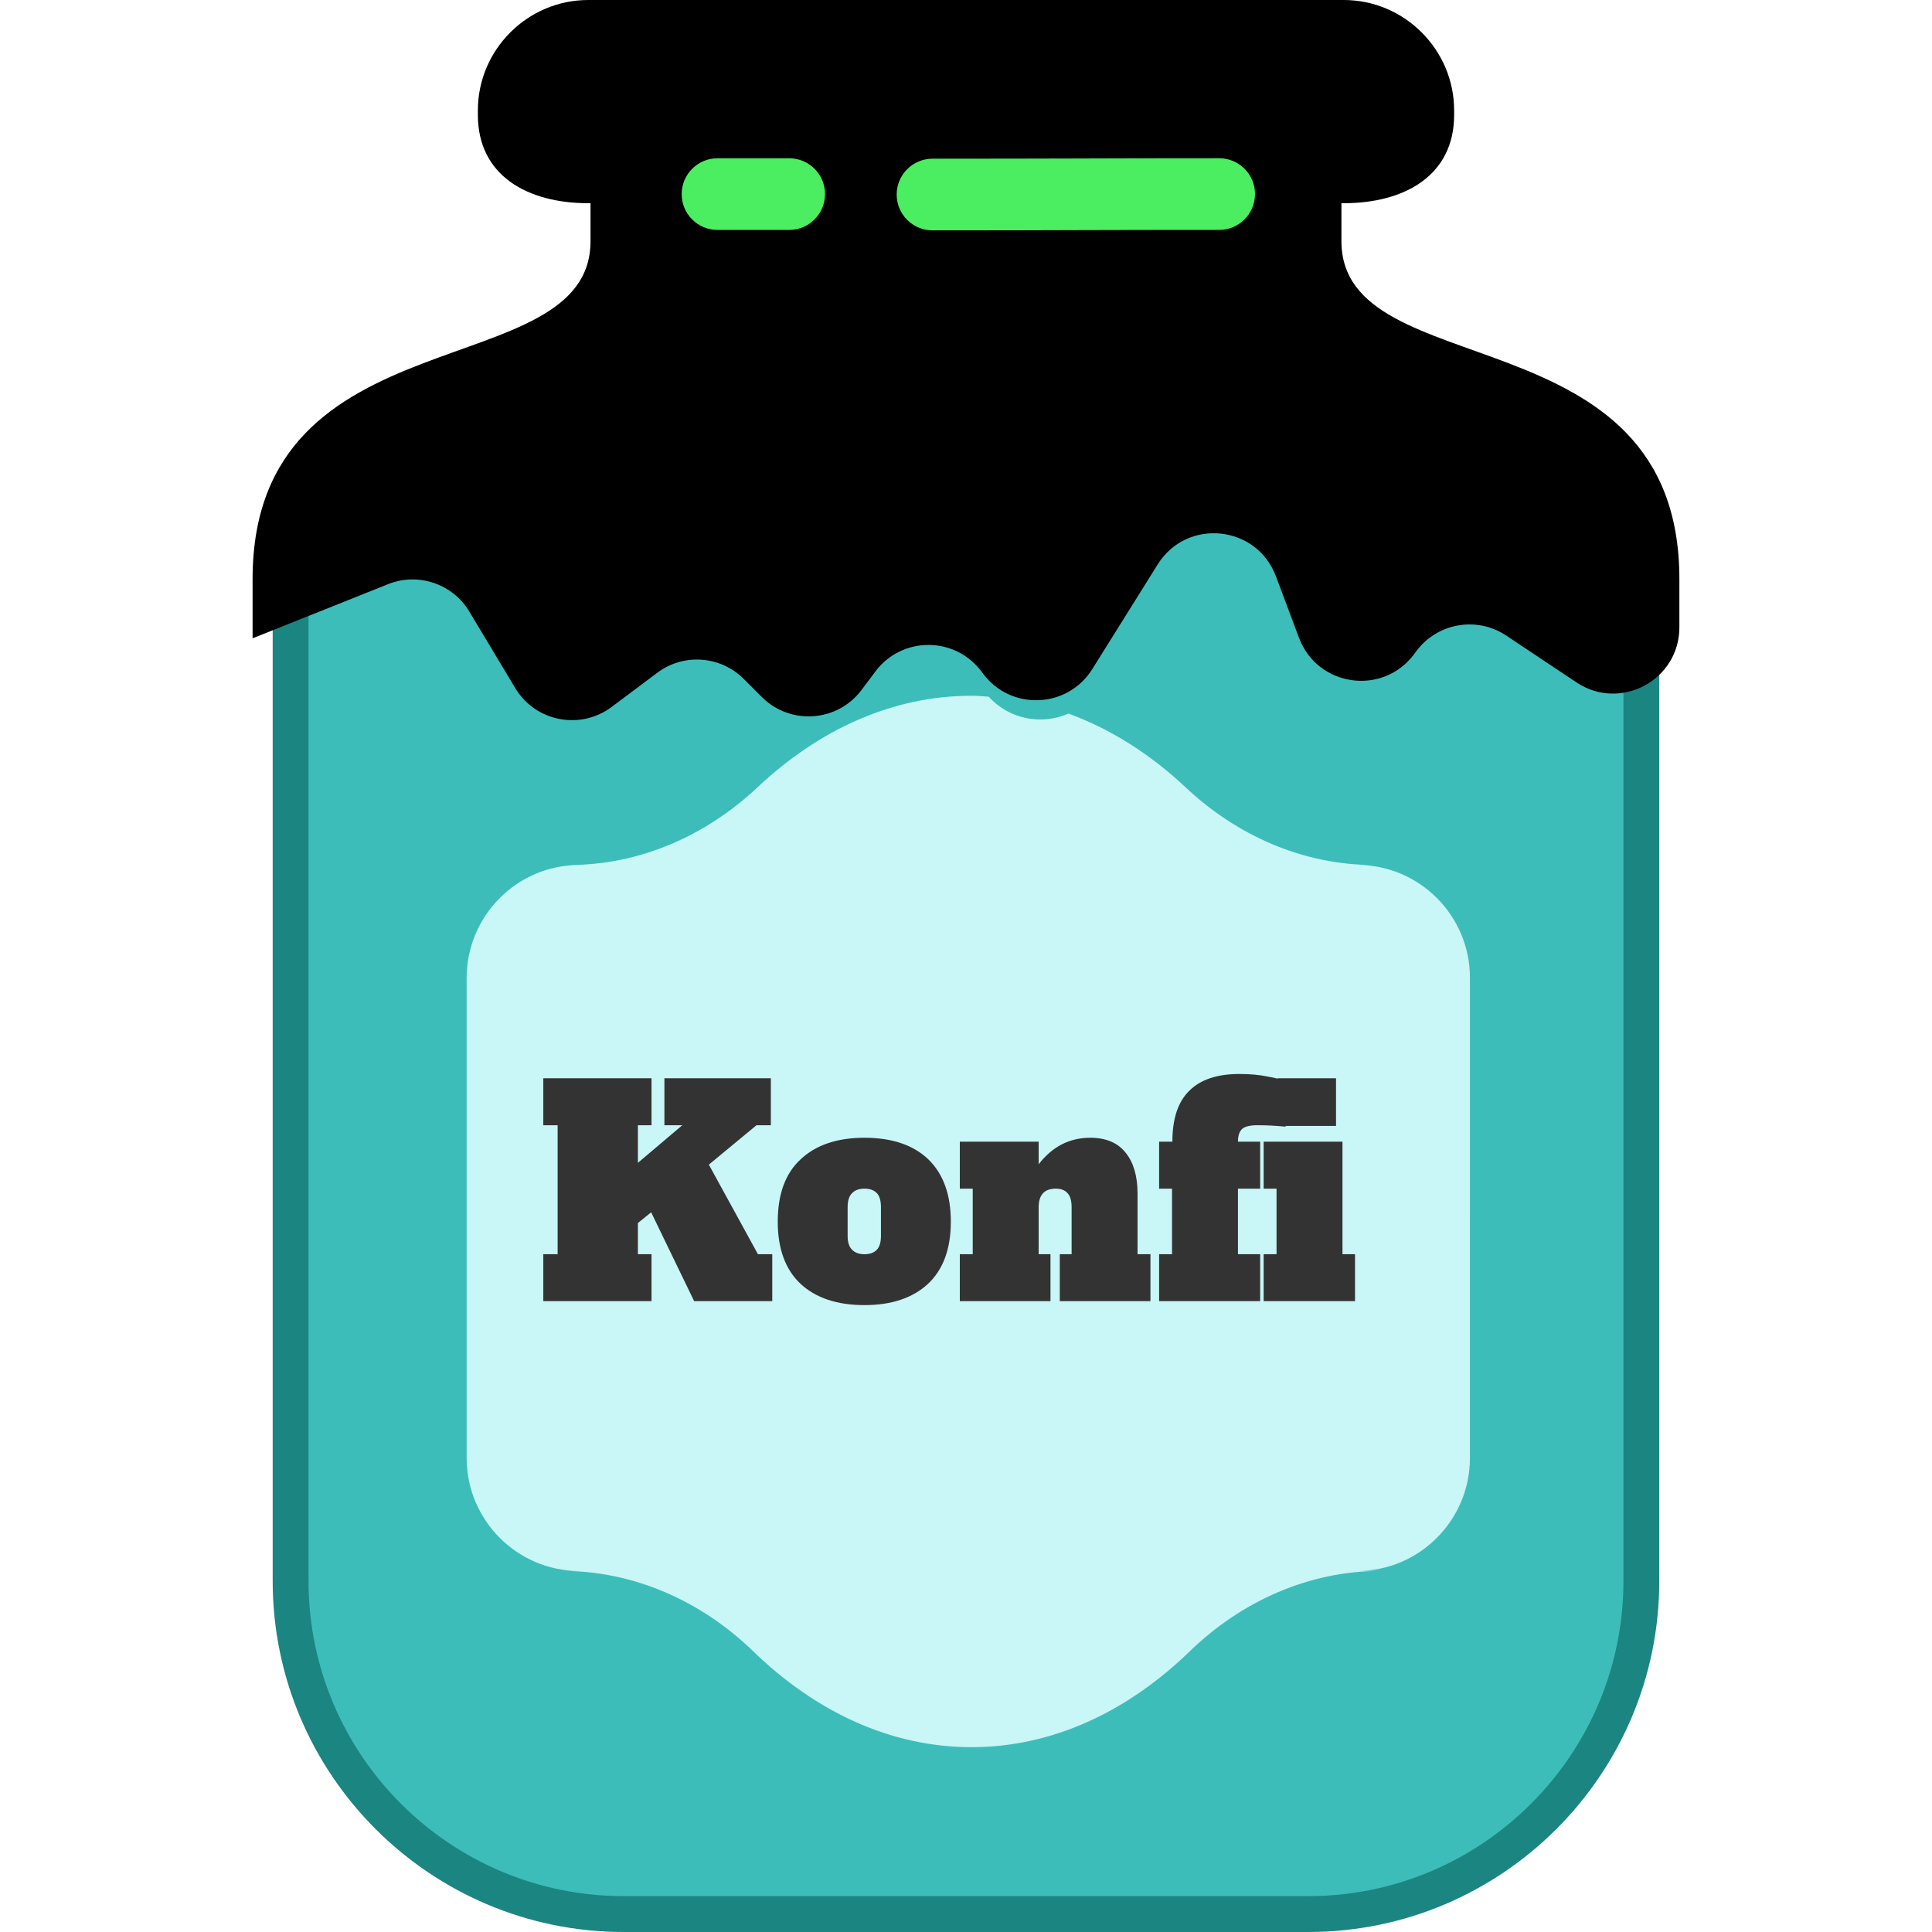 <svg viewBox="0 0 53.917 53.917" style="enable-background:new 0 0 53.917 53.917;" xmlns="http://www.w3.org/2000/svg">
    <g>
        <g>
            <path style="paint-order: fill; fill: rgb(61, 189, 185);" d="M44.983,16.564l-2.073-1.382c-0.863-0.576-2.026-0.377-2.649,0.454l-0.074,0.099 c-0.927,1.236-2.853,0.96-3.395-0.487l-0.682-1.819c-0.569-1.517-2.63-1.724-3.489-0.35l-1.933,3.093 c-0.728,1.165-2.398,1.236-3.223,0.137l-0.051-0.068c-0.782-1.043-2.347-1.043-3.129,0l-0.409,0.545 c-0.714,0.952-2.106,1.051-2.947,0.209l-0.533-0.533c-0.688-0.688-1.777-0.766-2.556-0.182l-1.344,1.008 c-0.928,0.696-2.253,0.436-2.85-0.558l-1.354-2.256c-0.494-0.823-1.512-1.166-2.403-0.809l-1.78,0.712v29.744 c0,5.133,4.161,9.295,9.295,9.295h9.553h9.553c5.133,0,9.295-4.161,9.295-9.295V16.861C45.526,16.823,45.246,16.739,44.983,16.564 z"/>
            <path style="fill: rgb(27, 133, 130);" d="M36.511,53.917H17.405c-5.401,0-9.795-4.394-9.795-9.795V14.039l2.094-0.837 c1.124-0.452,2.394-0.022,3.018,1.017l1.354,2.256c0.215,0.357,0.559,0.599,0.968,0.679c0.411,0.08,0.819-0.013,1.153-0.264 l1.344-1.008c0.969-0.728,2.349-0.632,3.209,0.229l0.533,0.533c0.298,0.298,0.708,0.457,1.132,0.422 c0.421-0.029,0.808-0.24,1.062-0.578l0.409-0.545c0.468-0.624,1.184-0.982,1.964-0.982s1.496,0.358,1.964,0.982 c0.343,0.457,0.791,0.674,1.276,0.647c0.487-0.021,0.915-0.27,1.173-0.682l1.933-3.094c0.499-0.798,1.395-1.234,2.327-1.142 c0.937,0.094,1.724,0.699,2.054,1.58l0.682,1.819c0.189,0.506,0.622,0.854,1.157,0.93c0.53,0.075,1.046-0.135,1.371-0.566 l0.073-0.099c0.783-1.044,2.244-1.294,3.327-0.57l2.073,1.382c0.172,0.115,0.367,0.184,0.613,0.218l0.433,0.059v27.697 C46.306,49.523,41.912,53.917,36.511,53.917z M8.61,14.716v29.405c0,4.85,3.945,8.795,8.795,8.795h19.106 c4.85,0,8.795-3.945,8.795-8.795V17.263c-0.218-0.066-0.416-0.16-0.6-0.283l-2.073-1.382c-0.644-0.429-1.508-0.279-1.972,0.337 l-0.073,0.099c-0.548,0.729-1.414,1.085-2.313,0.958c-0.902-0.129-1.631-0.716-1.951-1.568l-0.682-1.819 c-0.199-0.53-0.654-0.881-1.218-0.938c-0.559-0.057-1.079,0.196-1.379,0.677l-1.933,3.094c-0.429,0.688-1.169,1.117-1.978,1.151 c-0.811,0.05-1.583-0.332-2.068-0.979c-0.656-0.875-1.824-0.808-2.379-0.067l-0.409,0.545c-0.427,0.57-1.08,0.926-1.791,0.977 c-0.708,0.049-1.407-0.21-1.91-0.713l-0.533-0.533c-0.508-0.507-1.327-0.567-1.902-0.135l-1.344,1.008 c-0.556,0.415-1.265,0.579-1.945,0.444c-0.681-0.133-1.276-0.551-1.633-1.146l-1.354-2.256c-0.369-0.615-1.121-0.869-1.789-0.603 L8.61,14.716z"/>
        </g>
        <path style="fill: rgb(201, 246, 246);" d="M37.888,24.14h0.451c-1.966,0-3.816-0.817-5.251-2.166c-0.991-0.932-2.094-1.629-3.271-2.061 c-0.739,0.325-1.637,0.175-2.224-0.47c-0.16-0.01-0.319-0.026-0.481-0.026c-2.205,0-4.256,0.94-5.975,2.557 c-1.435,1.349-3.285,2.166-5.251,2.166h0.272c-1.724,0-3.135,1.417-3.135,3.149v13.402c0,1.732,1.411,3.149,3.135,3.149h-0.465 c2.003,0,3.885,0.845,5.326,2.242c1.742,1.689,3.836,2.677,6.093,2.677c2.257,0,4.351-0.988,6.093-2.677 c1.441-1.397,3.324-2.242,5.326-2.242h-0.644c1.724,0,3.135-1.417,3.135-3.149V27.288C41.024,25.557,39.613,24.14,37.888,24.14z"/>
        <path d="M 19.782 32.502 L 21.152 35.002 L 21.552 35.002 L 21.552 36.312 L 19.372 36.312 L 18.172 33.832 L 17.802 34.132 L 17.802 35.002 L 18.182 35.002 L 18.182 36.312 L 15.162 36.312 L 15.162 35.002 L 15.562 35.002 L 15.562 31.402 L 15.162 31.402 L 15.162 30.092 L 18.182 30.092 L 18.182 31.402 L 17.802 31.402 L 17.802 32.452 L 19.042 31.402 L 18.542 31.402 L 18.542 30.092 L 21.512 30.092 L 21.512 31.402 L 21.112 31.402 L 19.782 32.502 ZM 24.125 36.422 C 23.365 36.422 22.772 36.225 22.345 35.832 C 21.918 35.432 21.705 34.852 21.705 34.092 C 21.705 33.325 21.918 32.745 22.345 32.352 C 22.772 31.952 23.365 31.752 24.125 31.752 C 24.892 31.752 25.485 31.952 25.905 32.352 C 26.325 32.759 26.535 33.339 26.535 34.092 C 26.535 34.852 26.322 35.432 25.895 35.832 C 25.468 36.225 24.878 36.422 24.125 36.422 Z M 24.125 35.002 C 24.278 35.002 24.395 34.959 24.475 34.872 C 24.548 34.792 24.585 34.665 24.585 34.492 L 24.585 33.692 C 24.585 33.512 24.548 33.382 24.475 33.302 C 24.395 33.215 24.278 33.172 24.125 33.172 C 23.972 33.172 23.855 33.215 23.775 33.302 C 23.695 33.382 23.655 33.512 23.655 33.692 L 23.655 34.492 C 23.655 34.665 23.695 34.792 23.775 34.872 C 23.855 34.959 23.972 35.002 24.125 35.002 ZM 31.746 35.002 L 32.106 35.002 L 32.106 36.312 L 29.576 36.312 L 29.576 35.002 L 29.906 35.002 L 29.906 33.692 C 29.906 33.512 29.869 33.382 29.796 33.302 C 29.722 33.215 29.612 33.172 29.466 33.172 C 29.146 33.172 28.986 33.345 28.986 33.692 L 28.986 35.002 L 29.316 35.002 L 29.316 36.312 L 26.786 36.312 L 26.786 35.002 L 27.146 35.002 L 27.146 33.172 L 26.786 33.172 L 26.786 31.862 L 28.986 31.862 L 28.986 32.492 C 29.366 31.999 29.846 31.752 30.426 31.752 C 30.866 31.752 31.196 31.892 31.416 32.172 C 31.636 32.445 31.746 32.825 31.746 33.312 L 31.746 35.002 ZM 32.348 36.312 L 32.348 35.002 L 32.708 35.002 L 32.708 33.172 L 32.348 33.172 L 32.348 31.862 L 32.718 31.862 C 32.718 31.215 32.878 30.739 33.198 30.432 C 33.511 30.125 33.975 29.972 34.588 29.972 C 34.881 29.972 35.141 29.995 35.368 30.042 C 35.601 30.082 35.771 30.129 35.878 30.182 L 35.878 31.442 C 35.598 31.415 35.338 31.402 35.098 31.402 C 34.891 31.402 34.748 31.435 34.668 31.502 C 34.588 31.575 34.548 31.695 34.548 31.862 L 35.168 31.862 L 35.168 33.172 L 34.548 33.172 L 34.548 35.002 L 35.168 35.002 L 35.168 36.312 L 32.348 36.312 ZM 37.285 31.422 L 35.655 31.422 L 35.655 30.092 L 37.285 30.092 L 37.285 31.422 Z M 37.815 36.312 L 35.265 36.312 L 35.265 35.002 L 35.625 35.002 L 35.625 33.172 L 35.265 33.172 L 35.265 31.862 L 37.465 31.862 L 37.465 35.002 L 37.815 35.002 L 37.815 36.312 Z" transform="matrix(1, 0, 0, 1, 0, 0)" style="fill: rgb(51, 51, 51); white-space: pre;"/>
        <path style="" d="M13.098,17.068l1.279,2.132c0.564,0.94,1.817,1.185,2.694,0.528l1.27-0.952 c0.736-0.552,1.765-0.479,2.416,0.172l0.503,0.503c0.795,0.795,2.111,0.702,2.785-0.198l0.386-0.515 c0.739-0.986,2.218-0.986,2.957,0l0.048,0.064c0.779,1.039,2.358,0.972,3.046-0.129l1.827-2.923 c0.812-1.299,2.76-1.103,3.298,0.331l0.645,1.719c0.513,1.367,2.333,1.628,3.209,0.46l0.07-0.094 c0.589-0.785,1.688-0.973,2.504-0.429l1.959,1.306c1.228,0.819,2.873-0.062,2.873-1.538v-1.343c0-7.516-9.431-5.355-9.431-9.431 V5.671H37.5c1.695,0,3.081-0.77,3.081-2.465V3.081C40.581,1.386,39.194,0,37.5,0H16.417c-1.695,0-3.081,1.386-3.081,3.081v0.125 c0,1.695,1.386,2.465,3.081,2.465h0.063V6.73c0,4.076-9.431,1.915-9.431,9.431v1.653l3.778-1.511 C11.669,15.966,12.631,16.29,13.098,17.068z"/>
        <path style="fill: rgb(75, 238, 97);" d="M26.024,6.429c-0.552,0-1-0.447-1-1s0.448-1,1-1c1.836,0,2.917-0.003,3.997-0.006 c1.082-0.004,2.164-0.007,4.003-0.007c0.552,0,1,0.447,1,1s-0.448,1-1,1c-1.836,0-2.917,0.003-3.997,0.006 C28.944,6.426,27.862,6.429,26.024,6.429z"/>
        <path style="fill: rgb(75, 238, 97);" d="M22.024,6.417h-2c-0.552,0-1-0.447-1-1s0.448-1,1-1h2c0.552,0,1,0.447,1,1 S22.576,6.417,22.024,6.417z"/>
    </g>
    <g/>
    <g/>
    <g/>
    <g/>
    <g/>
    <g/>
    <g/>
    <g/>
    <g/>
    <g/>
    <g/>
    <g/>
    <g/>
    <g/>
    <g/>
</svg>
